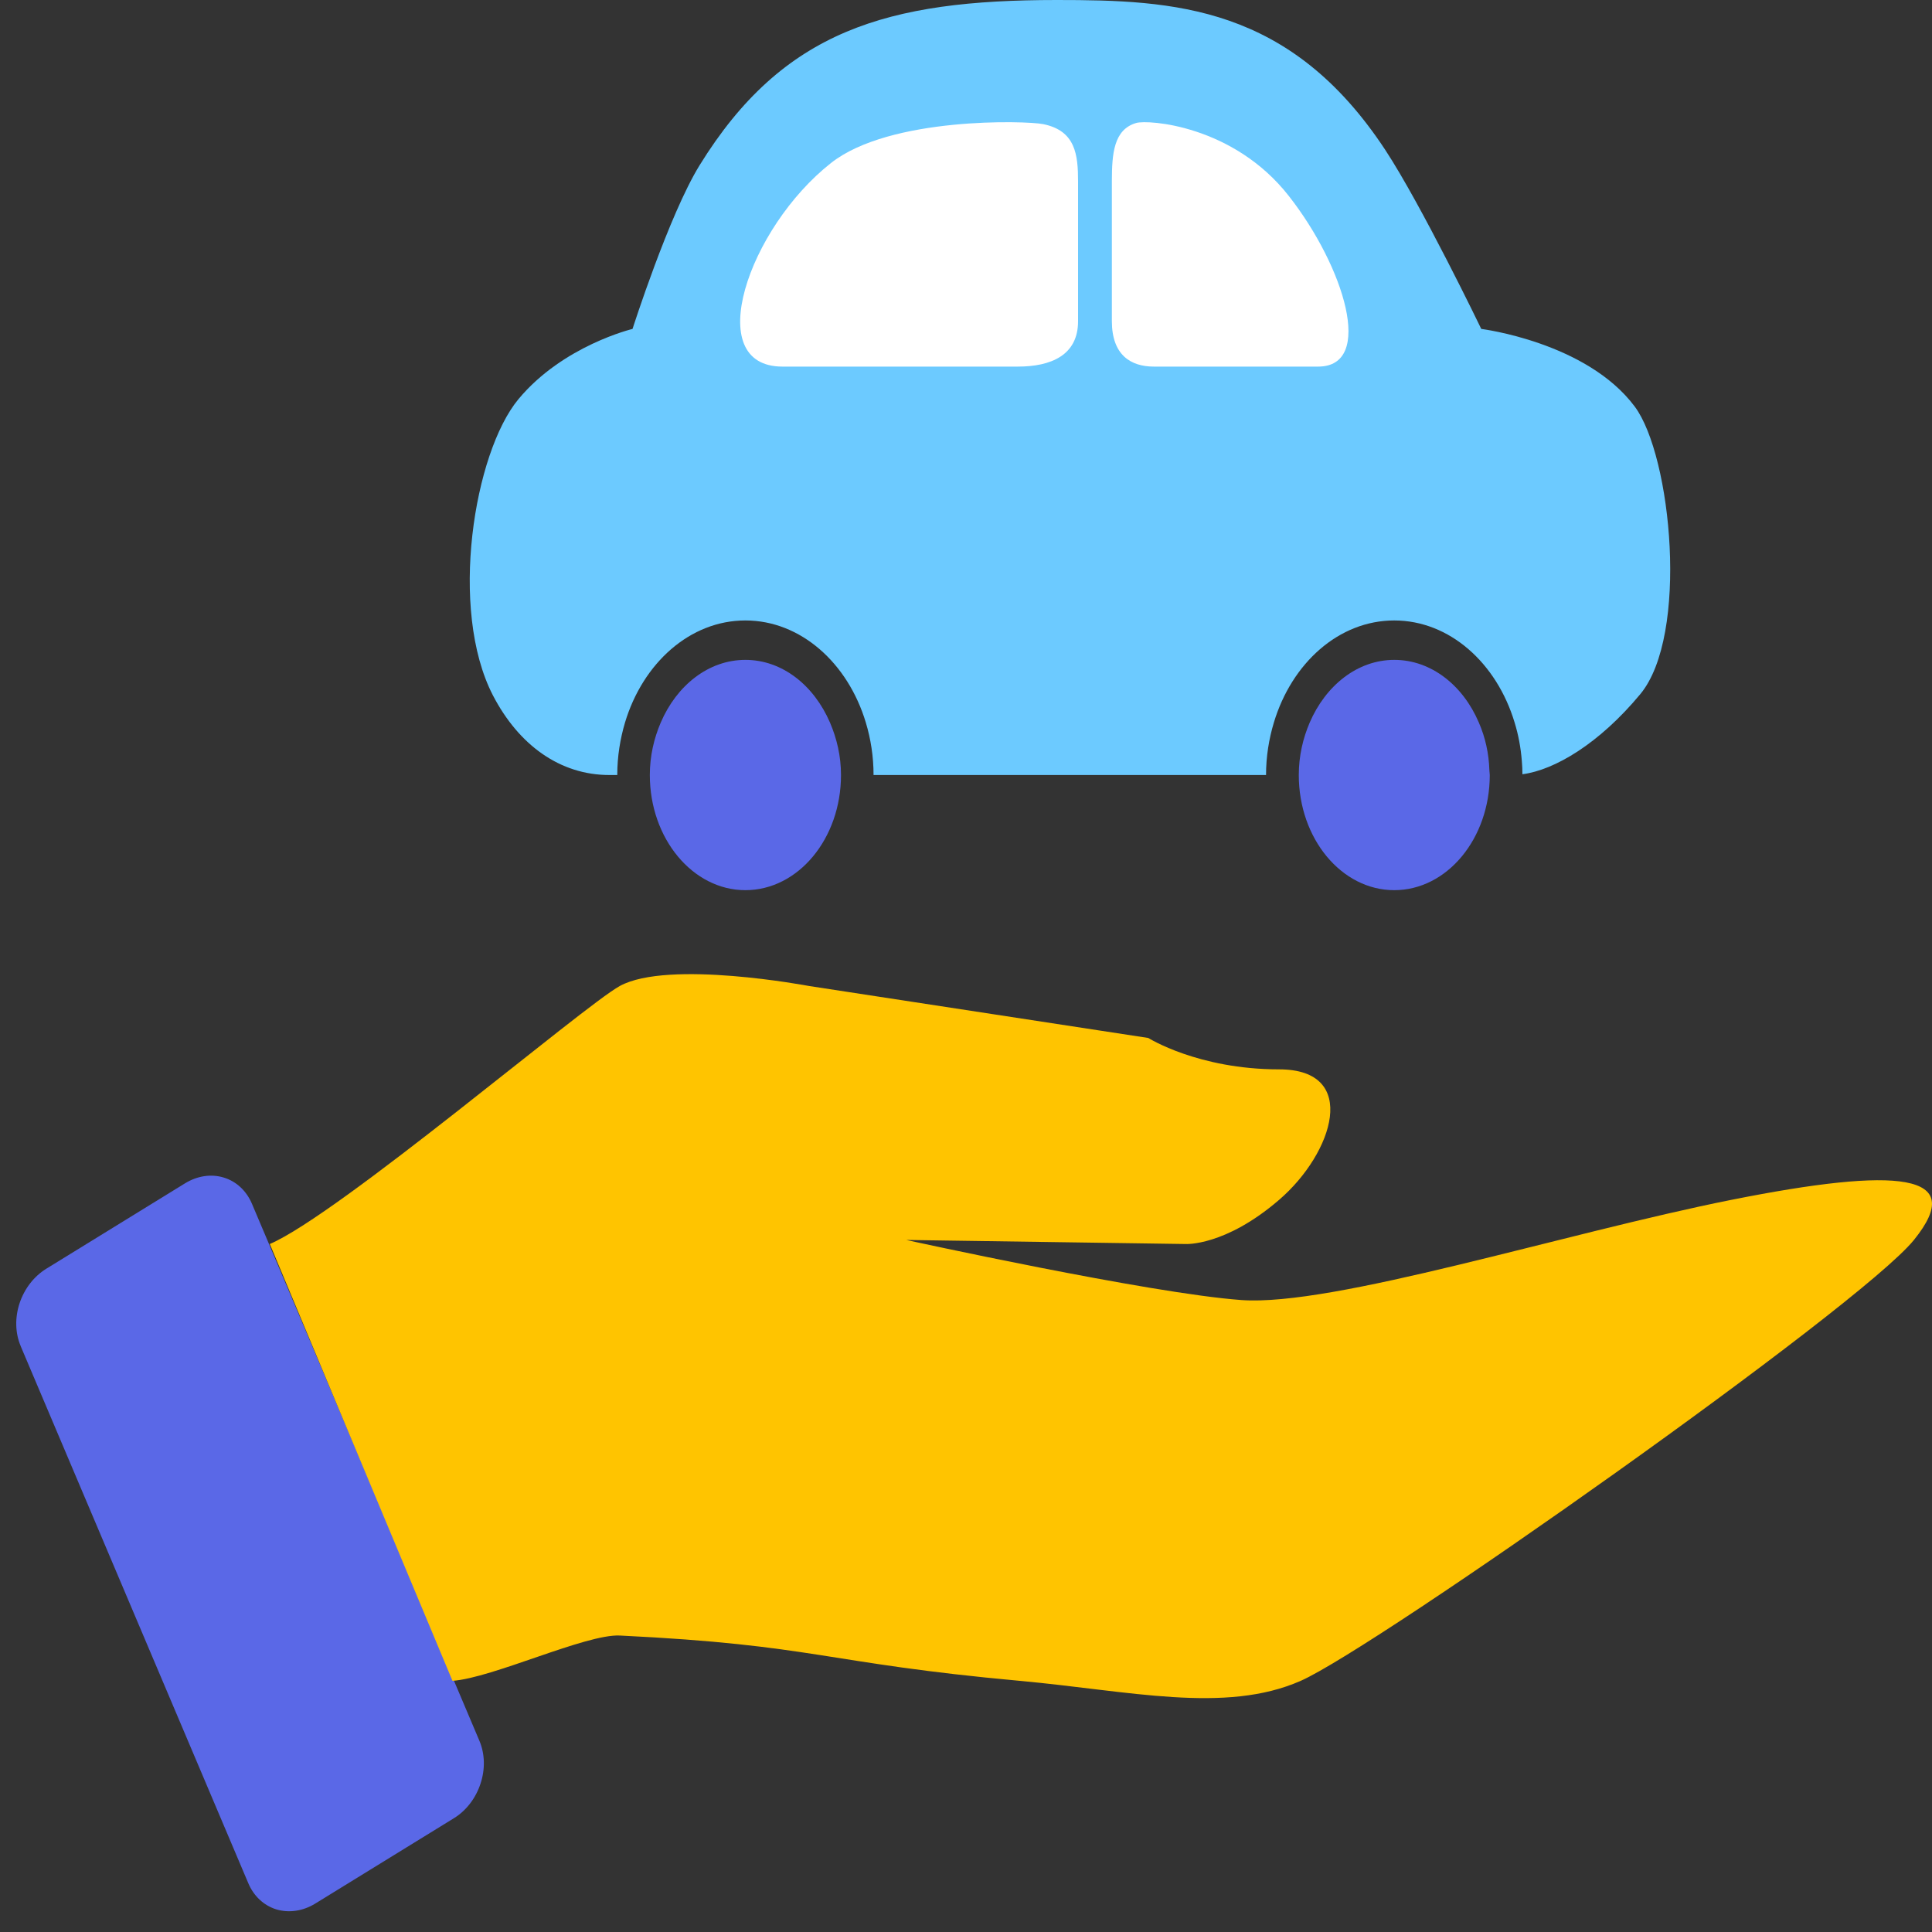 <svg width="20" height="20" viewBox="0 0 20 20" fill="none" xmlns="http://www.w3.org/2000/svg">
<rect x="0" y="0" width="20" height="20" fill="#333333" stroke="none"/>
<path d="M5.367 4.132C5.828 3.577 6.548 3.405 6.548 3.405C6.548 3.405 6.925 2.225 7.242 1.711C8.106 0.312 9.188 0 10.94 0C12.152 0 13.354 0.055 14.339 1.55C14.716 2.123 15.334 3.405 15.334 3.405C15.334 3.405 16.425 3.541 16.923 4.209C17.305 4.722 17.485 6.578 16.98 7.186C16.554 7.699 16.094 7.971 15.76 8.015C15.76 7.968 15.758 7.923 15.754 7.878C15.743 7.739 15.718 7.605 15.679 7.479C15.494 6.864 15.006 6.423 14.433 6.423C13.86 6.423 13.372 6.864 13.187 7.48C13.136 7.649 13.106 7.832 13.106 8.023H9.043C9.043 7.832 9.014 7.649 8.963 7.48C8.778 6.864 8.289 6.423 7.716 6.423C7.143 6.423 6.655 6.864 6.47 7.48C6.42 7.648 6.39 7.831 6.39 8.021V8.023H6.308C5.799 8.023 5.371 7.715 5.103 7.199C4.643 6.31 4.906 4.687 5.367 4.132Z" fill="#6CCAFF"/>
<path d="M14.434 6.831C14.817 6.831 15.146 7.097 15.309 7.48C15.376 7.633 15.413 7.802 15.418 7.974C15.418 7.991 15.422 8.006 15.422 8.023C15.422 8.681 14.98 9.215 14.433 9.215C13.887 9.215 13.445 8.681 13.445 8.023C13.445 7.826 13.488 7.643 13.558 7.48C13.723 7.097 14.051 6.831 14.434 6.831Z" fill="#5A68E7"/>
<path d="M7.716 6.831C8.1 6.831 8.427 7.097 8.592 7.48C8.662 7.643 8.706 7.826 8.706 8.023C8.706 8.681 8.263 9.215 7.716 9.215C7.171 9.215 6.727 8.681 6.727 8.023C6.727 7.826 6.77 7.643 6.84 7.48C7.004 7.097 7.333 6.831 7.716 6.831Z" fill="#5A68E7"/>
<path d="M11.762 1.273C11.884 1.237 12.768 1.295 13.342 2.029C13.916 2.761 14.234 3.795 13.645 3.795H11.945C11.707 3.795 11.51 3.677 11.51 3.324V1.869C11.511 1.594 11.528 1.341 11.762 1.273Z" fill="white"/>
<path d="M8.603 1.687C9.211 1.207 10.624 1.249 10.799 1.285C11.135 1.353 11.16 1.603 11.16 1.878V3.326C11.16 3.678 10.879 3.795 10.536 3.795H8.1C7.257 3.795 7.745 2.362 8.603 1.687Z" fill="white"/>
<path d="M0.214 13.934C0.157 13.8 0.153 13.64 0.203 13.49C0.253 13.34 0.352 13.212 0.479 13.134L1.915 12.25C2.042 12.172 2.186 12.15 2.316 12.19C2.446 12.229 2.551 12.327 2.608 12.461L4.963 18.021C5.02 18.156 5.024 18.315 4.974 18.465C4.925 18.615 4.826 18.744 4.699 18.822L3.263 19.706C3.136 19.784 2.991 19.805 2.861 19.766C2.731 19.726 2.626 19.628 2.57 19.494L0.214 13.935L0.214 13.934Z" fill="#5A68E7"/>
<path d="M8.375 10.207C8.375 10.207 6.92 9.931 6.416 10.207C6.041 10.413 3.509 12.571 2.793 12.878L4.684 17.4C5.099 17.371 6.064 16.914 6.416 16.931C8.446 17.029 8.53 17.215 10.556 17.4C11.689 17.503 12.682 17.745 13.465 17.4C14.248 17.054 19.254 13.527 19.813 12.836C20.373 12.144 19.656 12.075 17.922 12.421C16.188 12.767 13.8 13.527 12.85 13.458C11.899 13.389 9.381 12.836 9.381 12.836L12.271 12.878C12.271 12.878 12.68 12.904 13.241 12.421C13.803 11.938 14.08 11.07 13.241 11.07C12.402 11.07 11.887 10.745 11.887 10.745L8.375 10.207Z" fill="#FFC400"/>
</svg>
